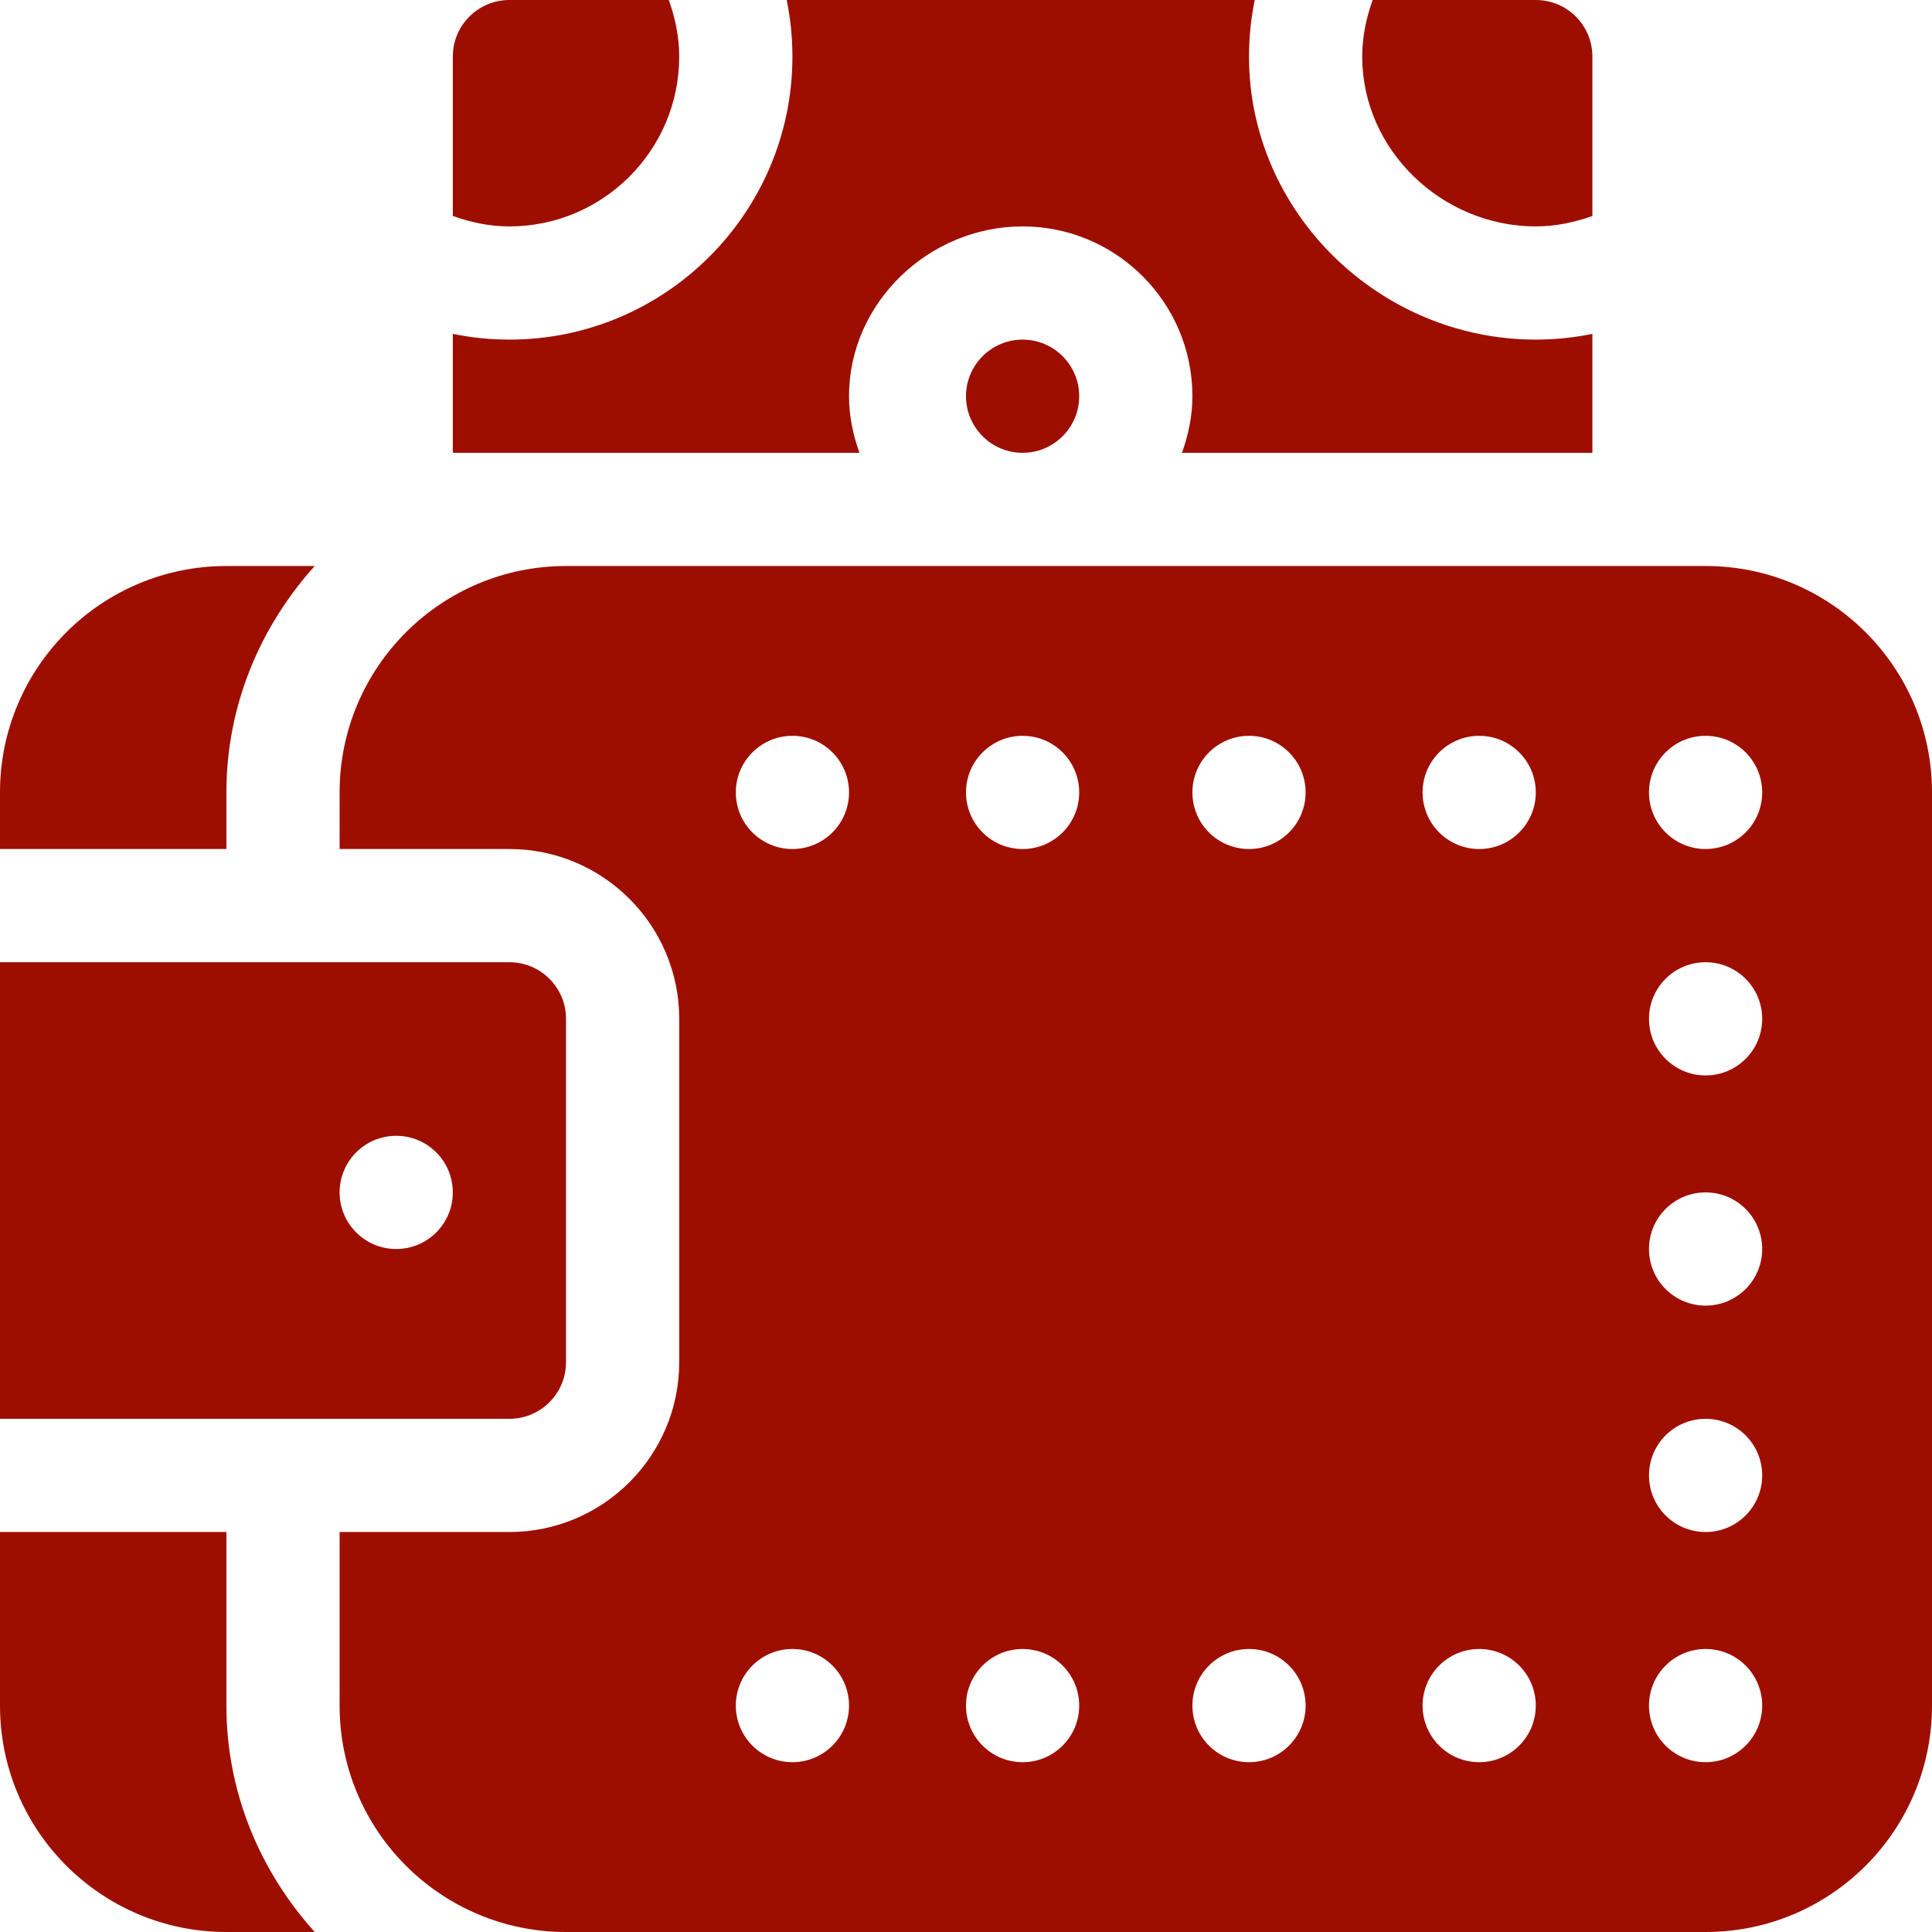 <svg height="512pt" fill="#9D0E00" viewBox="0 0 512 512" width="512pt" xmlns="http://www.w3.org/2000/svg"><path d="m150 361v-91c0-8.285-6.715-15-15-15h-135v121h135c8.285 0 15-6.715 15-15zm-45-30c-8.285 0-15-6.715-15-15s6.715-15 15-15 15 6.715 15 15-6.715 15-15 15zm0 0"/><path d="m512 210c0-33.137-26.863-60-60-60h-302c-33.137 0-60 26.863-60 60v15h45c24.812 0 45 20.188 45 45v91c0 24.812-20.188 45-45 45h-45v46c0 33.137 26.863 60 60 60h302c33.137 0 60-26.863 60-60zm-302 257c-8.285 0-15-6.715-15-15s6.715-15 15-15 15 6.715 15 15-6.715 15-15 15zm0-242c-8.285 0-15-6.715-15-15s6.715-15 15-15 15 6.715 15 15-6.715 15-15 15zm61 242c-8.285 0-15-6.715-15-15s6.715-15 15-15 15 6.715 15 15-6.715 15-15 15zm0-242c-8.285 0-15-6.715-15-15s6.715-15 15-15 15 6.715 15 15-6.715 15-15 15zm60 242c-8.285 0-15-6.715-15-15s6.715-15 15-15 15 6.715 15 15-6.715 15-15 15zm0-242c-8.285 0-15-6.715-15-15s6.715-15 15-15 15 6.715 15 15-6.715 15-15 15zm61 242c-8.285 0-15-6.715-15-15s6.715-15 15-15 15 6.715 15 15-6.715 15-15 15zm0-242c-8.285 0-15-6.715-15-15s6.715-15 15-15 15 6.715 15 15-6.715 15-15 15zm60 242c-8.285 0-15-6.715-15-15s6.715-15 15-15 15 6.715 15 15-6.715 15-15 15zm0-61c-8.285 0-15-6.715-15-15s6.715-15 15-15 15 6.715 15 15-6.715 15-15 15zm0-60c-8.285 0-15-6.715-15-15s6.715-15 15-15 15 6.715 15 15-6.715 15-15 15zm0-61c-8.285 0-15-6.715-15-15s6.715-15 15-15 15 6.715 15 15-6.715 15-15 15zm0-60c-8.285 0-15-6.715-15-15s6.715-15 15-15 15 6.715 15 15-6.715 15-15 15zm0 0"/><path d="m135 0c-8.289 0-15 6.711-15 15v42.238c4.715 1.68 9.715 2.762 15 2.762 24.812 0 45-20.188 45-45 0-5.285-1.082-10.285-2.762-15zm0 0"/><path d="m361 15c0 24.812 21.188 45 46 45 5.285 0 10.285-1.082 15-2.762v-42.238c0-8.289-6.711-15-15-15h-43.238c-1.68 4.715-2.762 9.715-2.762 15zm0 0"/><path d="m135 90c-5.137 0-10.152-.527-15-1.52v31.52h107.762c-1.68-4.715-2.762-9.715-2.762-15 0-24.812 21.188-45 46-45s45 20.188 45 45c0 5.285-1.082 10.285-2.762 15h108.762v-31.52c-4.848.992-9.863 1.52-15 1.52-41.352 0-76-33.648-76-75 0-5.137.527-10.152 1.52-15h-124.039c.992 4.848 1.52 9.863 1.52 15 0 41.352-33.648 75-75 75zm0 0"/><path d="m256 105c0 8.277 6.723 15 15 15s15-6.723 15-15-6.723-15-15-15-15 6.723-15 15zm0 0"/><path d="m60 512h23.406c-14.391-15.961-23.406-36.867-23.406-60v-46h-60v46c0 33.137 26.863 60 60 60zm0 0"/><path d="m60 210c0-23.133 9.016-44.039 23.406-60h-23.406c-33.137 0-60 26.863-60 60v15h60zm0 0"/></svg>
